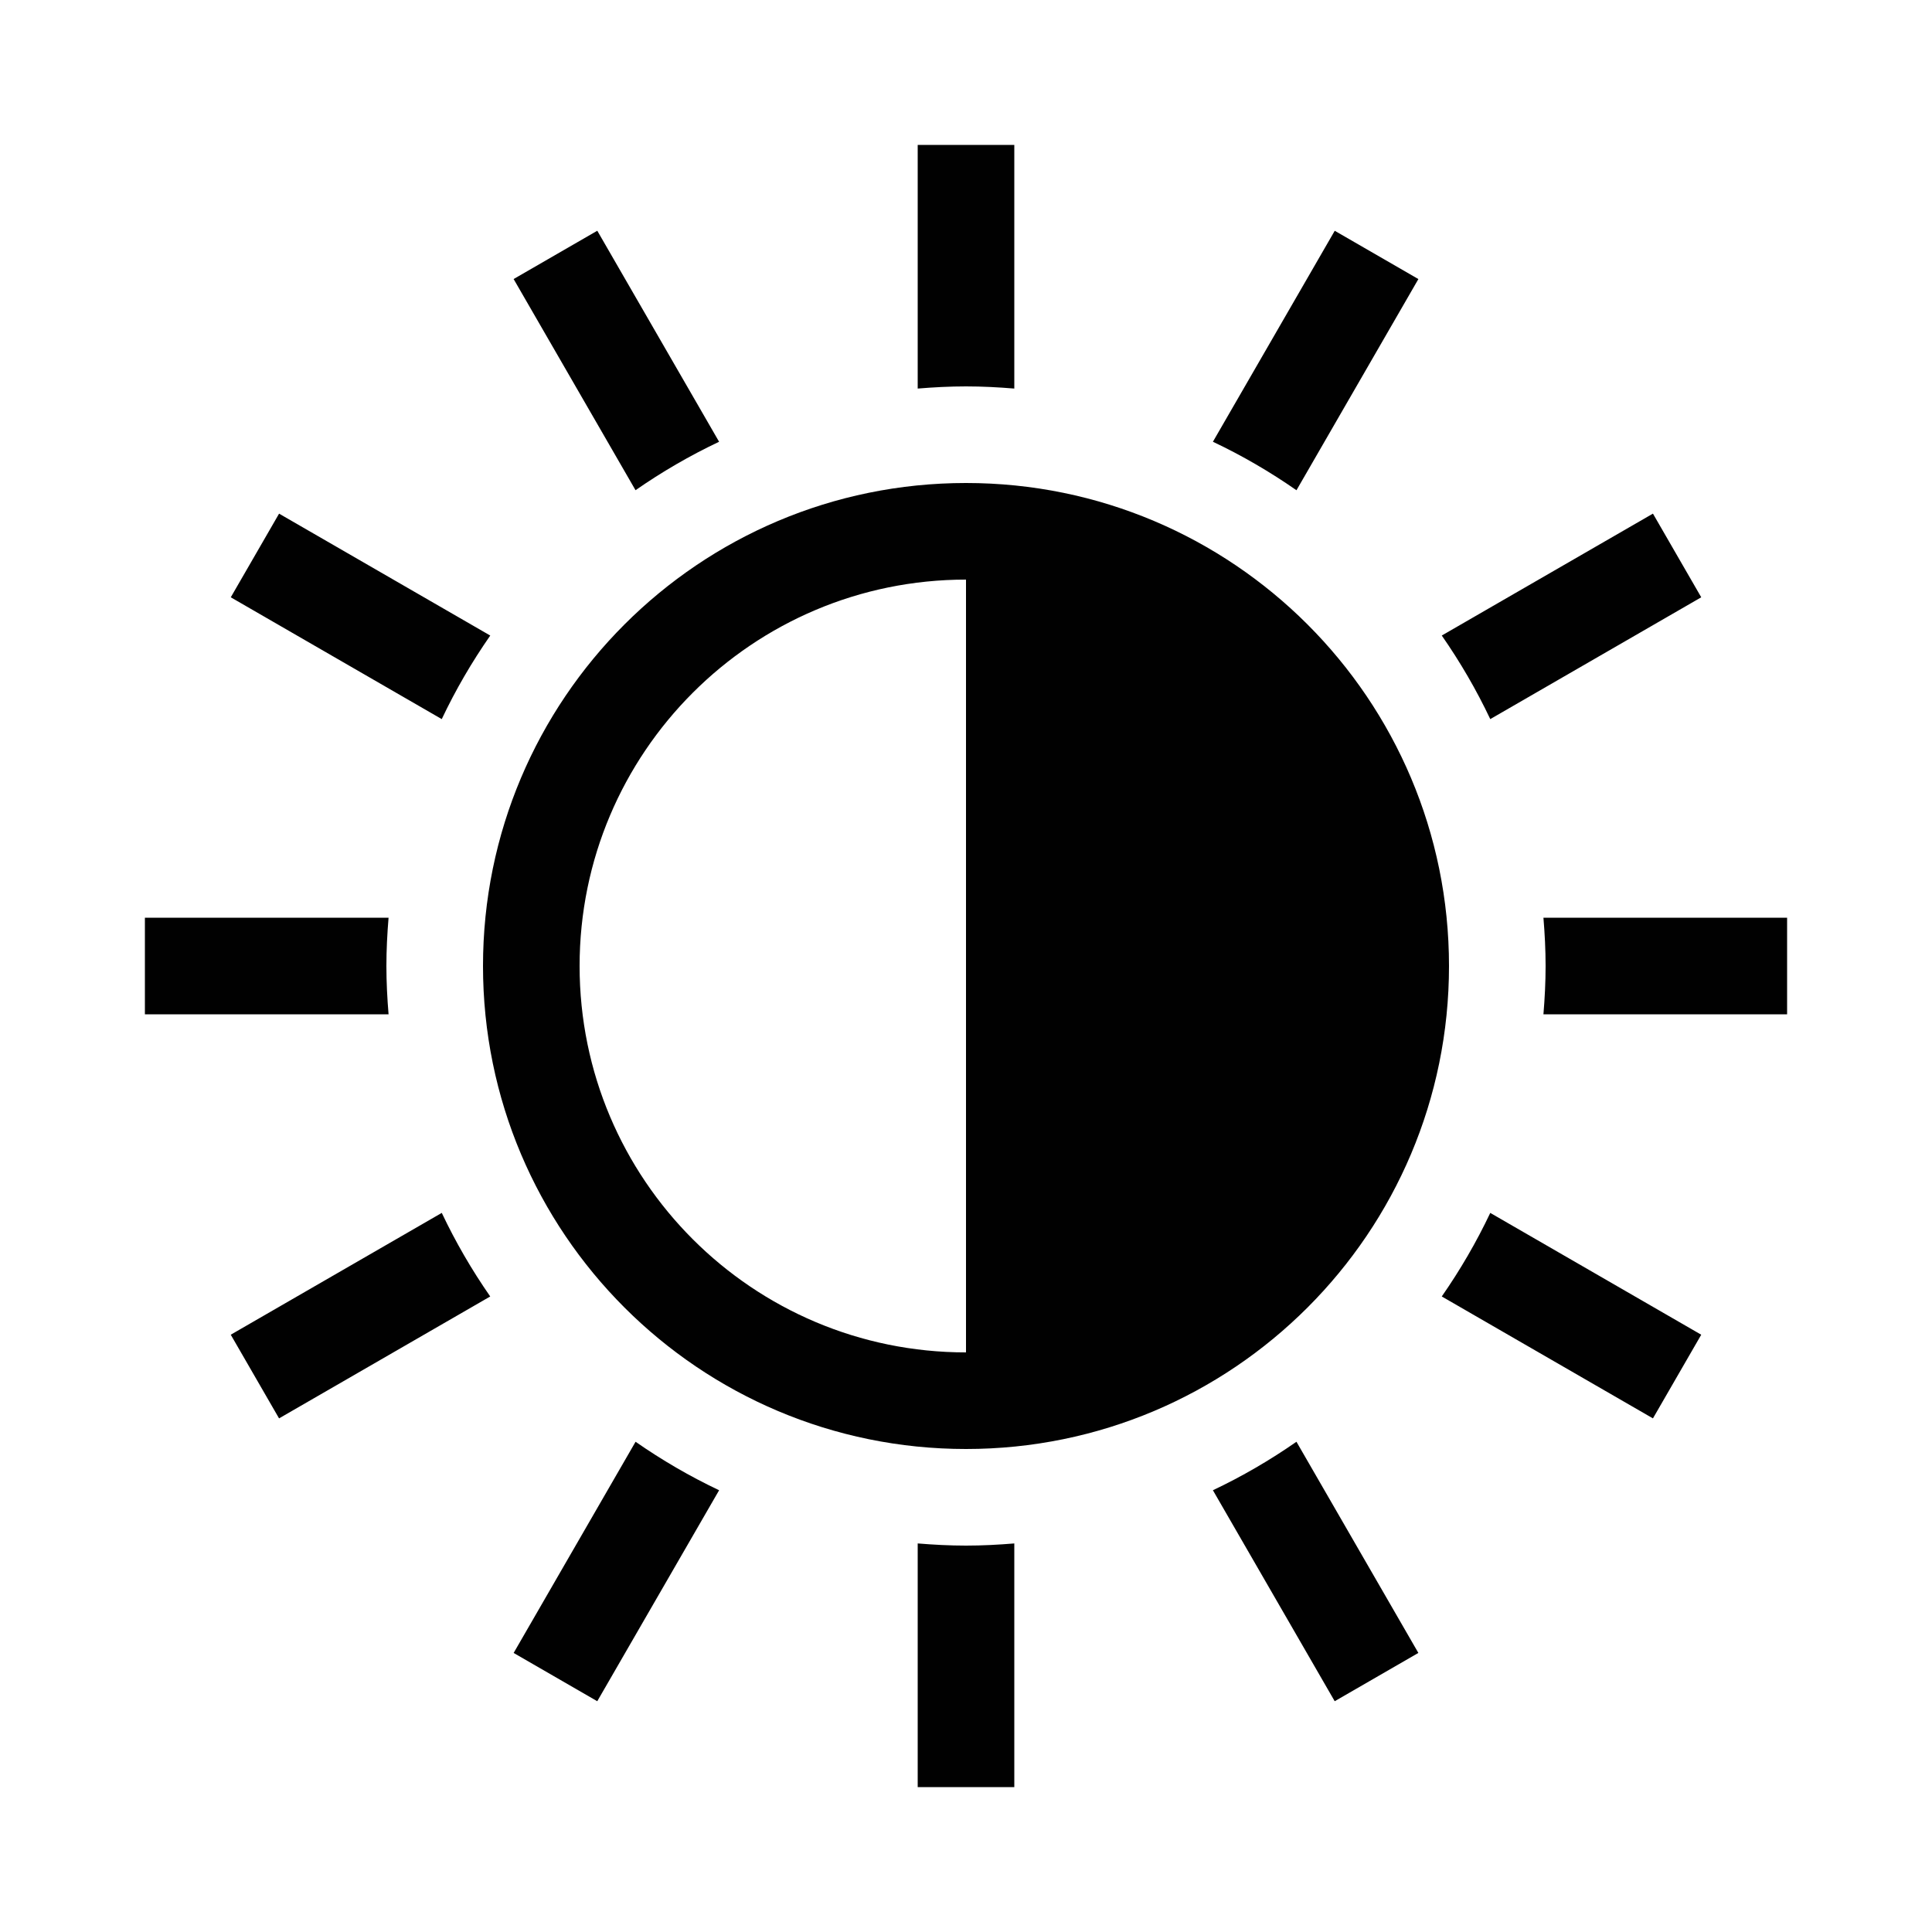<svg xmlns="http://www.w3.org/2000/svg" viewBox="0 0 100 100" enable-background="new 0 0 100 100"><path fill="#010101" d="M25.375 32.896l-10.93-6.31-2.5 4.33 10.92 6.305c.717-1.515 1.56-2.96 2.51-4.324zM52.5 20.112V7.5h-5v12.612c.825-.068 1.658-.112 2.5-.112.843 0 1.675.044 2.5.112zm35.556 10.803l-2.5-4.33-10.93 6.31c.95 1.365 1.792 2.81 2.51 4.326l10.92-6.305zm-14.64-16.47l-4.33-2.5-6.306 10.92c1.516.717 2.96 1.56 4.325 2.51l6.31-10.93zM20 50c0-.843.044-1.675.112-2.5H7.5v5h12.612C20.044 51.675 20 50.843 20 50zm30-25c-13.807 0-25 11.193-25 25s11.193 25 25 25 25-11.193 25-25-11.193-25-25-25zm0 45c-11.046 0-20-8.954-20-20s8.954-20 20-20v40zM37.22 22.865l-6.305-10.922-4.33 2.5 6.31 10.93c1.365-.95 2.81-1.79 4.326-2.508zm25.56 54.27l6.304 10.92 4.33-2.5-6.31-10.93c-1.364.95-2.81 1.793-4.325 2.51zm11.846-10.03l10.93 6.31 2.5-4.33-10.92-6.305c-.718 1.515-1.56 2.96-2.51 4.324zM79.888 47.5c.068.825.112 1.657.112 2.5s-.044 1.675-.112 2.5H92.5v-5H79.888zM11.944 69.085l2.5 4.33 10.93-6.31c-.95-1.365-1.79-2.81-2.508-4.326l-10.922 6.305zm14.64 16.47l4.33 2.5 6.307-10.92c-1.515-.718-2.96-1.56-4.324-2.51l-6.31 10.93zM47.5 79.89V92.5h5V79.888c-.825.068-1.657.112-2.5.112-.842 0-1.675-.044-2.5-.112z"/></svg>
